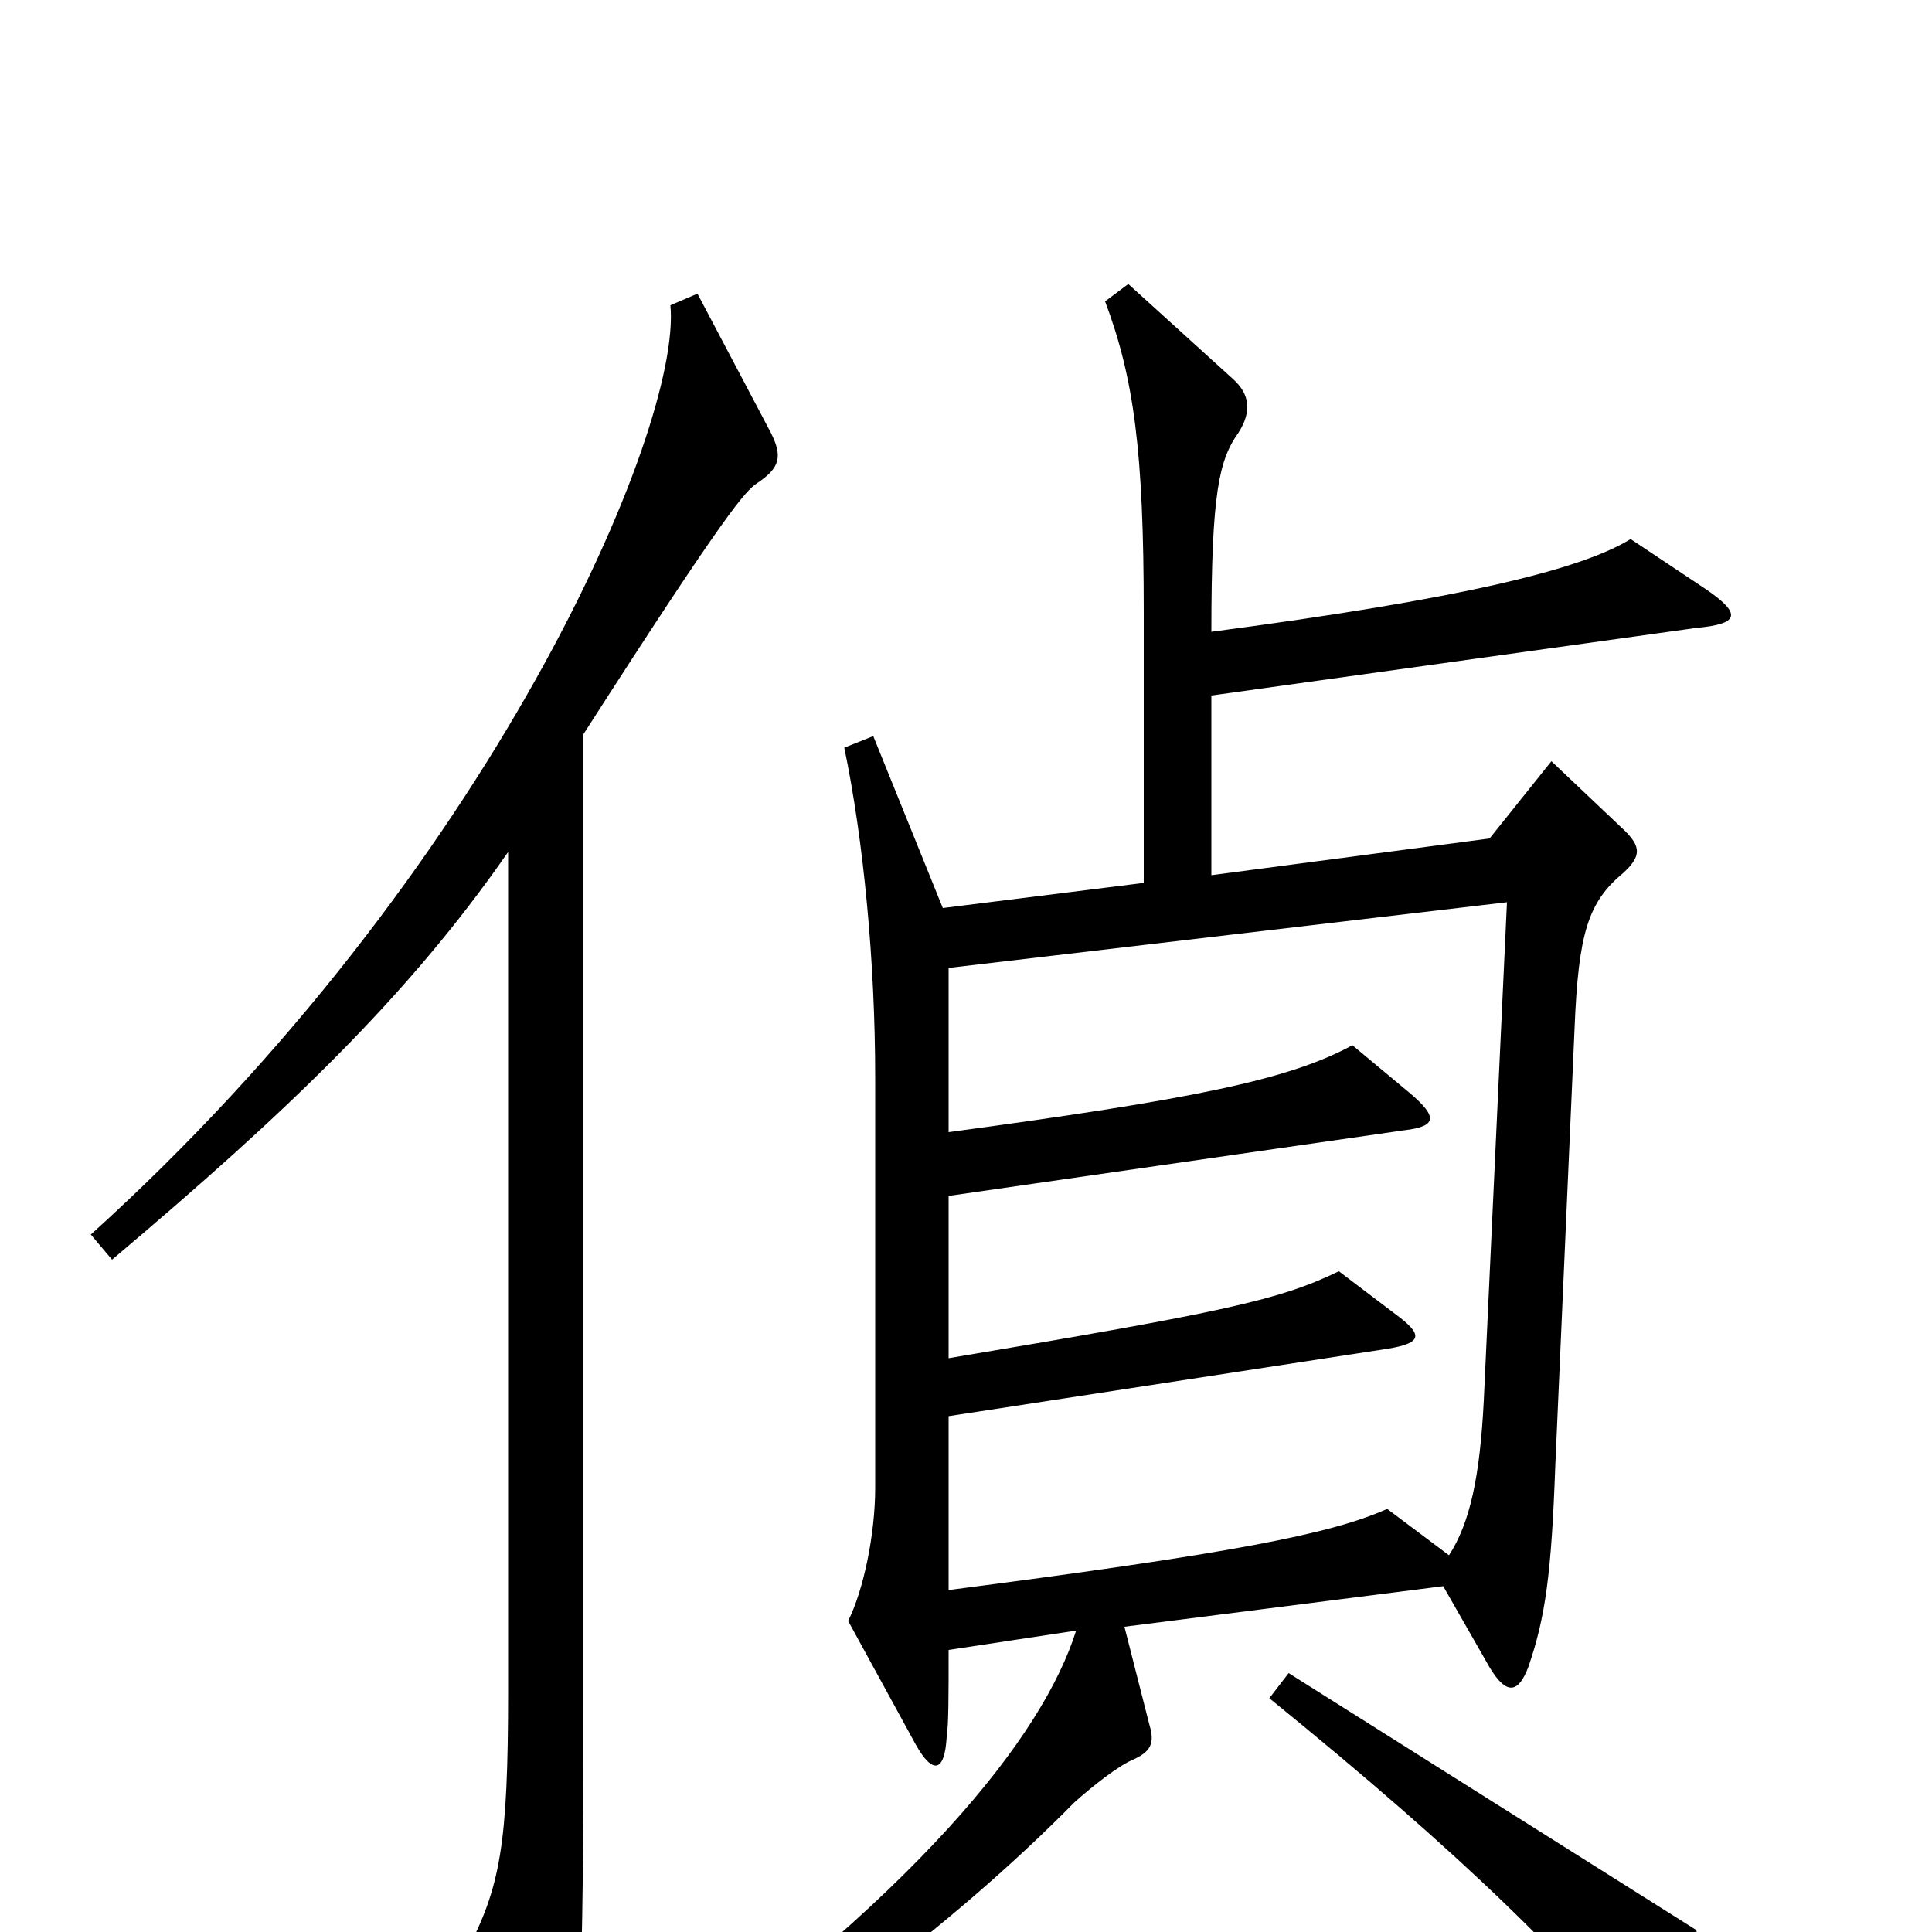 <svg xmlns="http://www.w3.org/2000/svg" viewBox="0 -1000 1000 1000">
	<path fill="#000000" d="M399 -776L361 -848L347 -842C353 -778 254 -548 47 -361L58 -348C148 -424 211 -484 263 -559V-125C263 -45 259 -23 241 11L280 82C286 92 291 91 294 82C300 64 302 31 302 -115V-620C377 -737 386 -746 392 -750C404 -758 405 -764 399 -776ZM883 -695L844 -721C818 -705 756 -690 627 -673C627 -745 631 -762 641 -776C648 -787 647 -796 638 -804L584 -853L572 -844C587 -804 592 -766 592 -683V-543L488 -530L452 -619L437 -613C447 -565 453 -502 453 -442V-230C453 -206 447 -177 439 -161L474 -97C483 -81 489 -83 490 -101C491 -108 491 -121 491 -146L557 -156C540 -102 476 -19 321 90L328 104C405 63 493 -3 556 -67C566 -76 579 -86 586 -89C595 -93 598 -97 595 -107L582 -158L747 -179L771 -137C780 -122 786 -124 791 -137C800 -163 803 -186 805 -241L815 -468C817 -517 822 -533 840 -548C850 -557 849 -562 841 -570L803 -606L771 -566L627 -547V-640L878 -675C900 -677 902 -682 883 -695ZM884 76C888 56 885 36 878 -1L667 -134L657 -121C758 -39 814 16 865 79C877 93 881 91 884 76ZM780 -533L768 -275C766 -236 761 -212 750 -195L718 -219C689 -206 638 -196 491 -177V-267L719 -302C736 -305 737 -309 722 -320L693 -342C662 -327 634 -321 491 -297V-381L727 -415C744 -417 744 -422 730 -434L700 -459C667 -441 617 -431 491 -414V-499Z"/>
</svg>